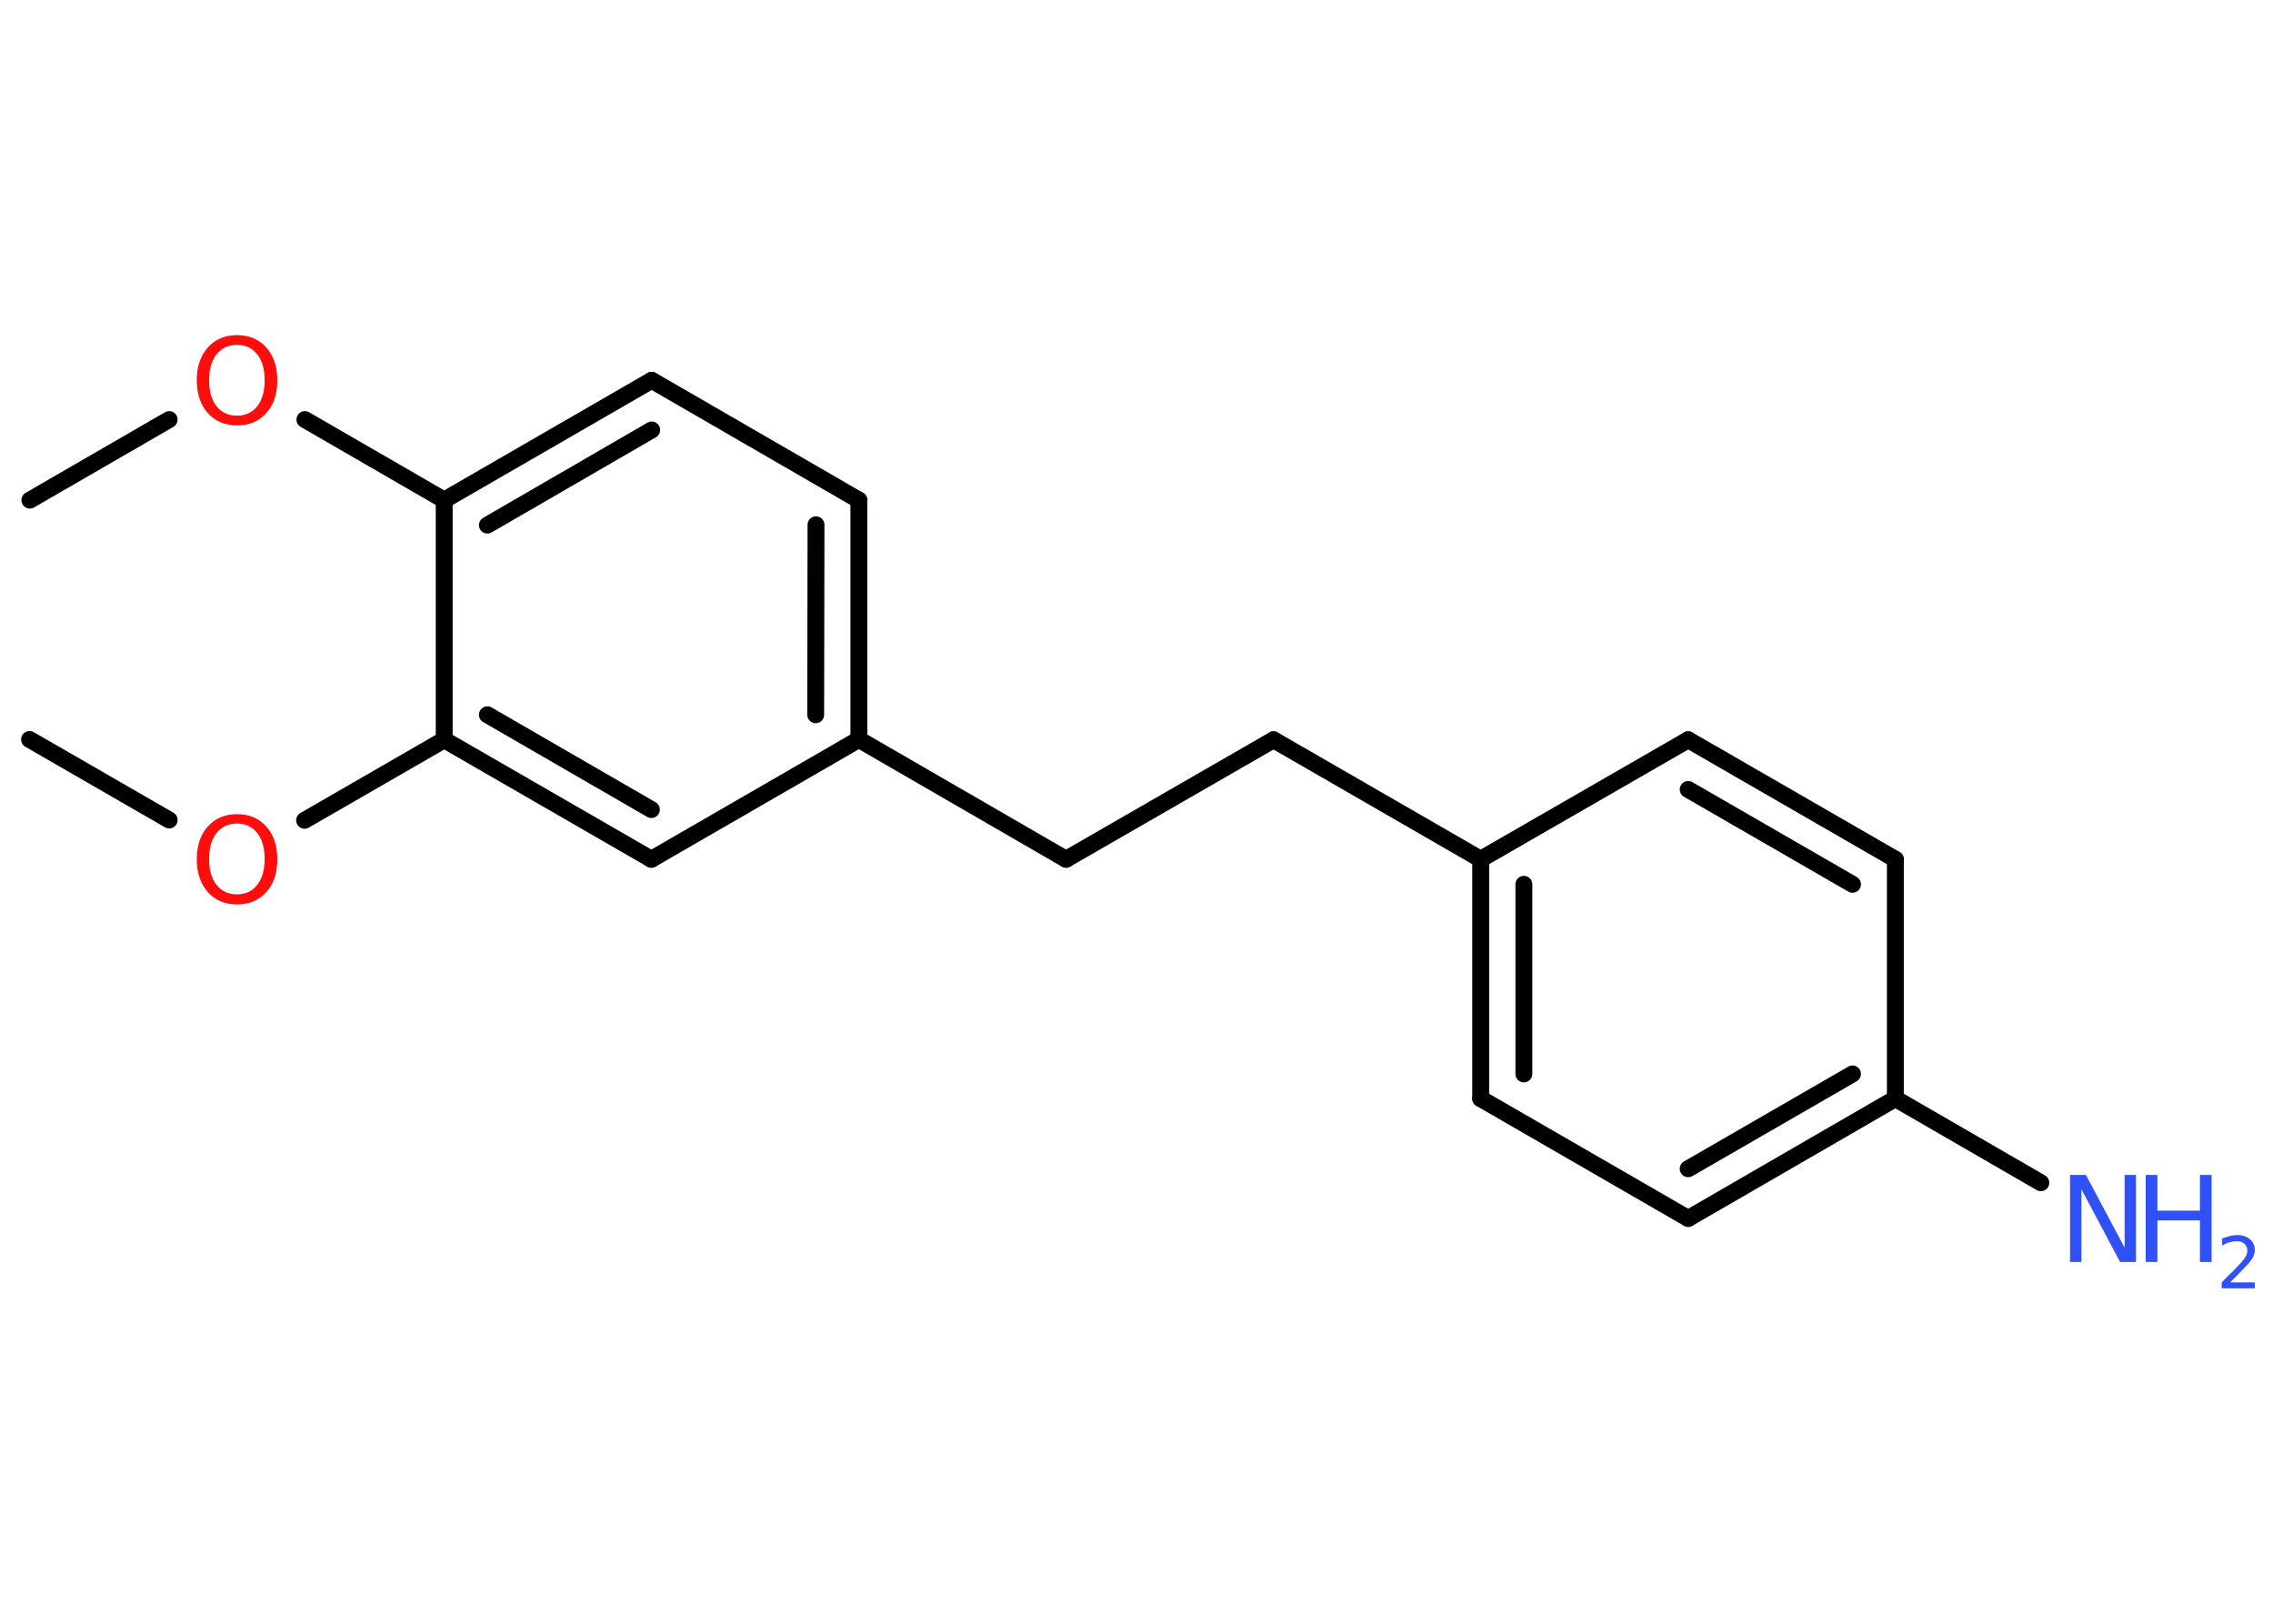 <?xml version='1.0' encoding='UTF-8'?>
<!DOCTYPE svg PUBLIC "-//W3C//DTD SVG 1.1//EN" "http://www.w3.org/Graphics/SVG/1.1/DTD/svg11.dtd">
<svg version='1.2' xmlns='http://www.w3.org/2000/svg' xmlns:xlink='http://www.w3.org/1999/xlink' width='70.0mm' height='50.0mm' viewBox='0 0 70.0 50.0'>
  <desc>Generated by the Chemistry Development Kit (http://github.com/cdk)</desc>
  <g stroke-linecap='round' stroke-linejoin='round' stroke='#000000' stroke-width='.52' fill='#3050F8'>
    <rect x='.0' y='.0' width='70.0' height='50.0' fill='#FFFFFF' stroke='none'/>
    <g id='mol1' class='mol'>
      <line id='mol1bnd1' class='bond' x1='.92' y1='15.4' x2='5.21' y2='12.92'/>
      <line id='mol1bnd2' class='bond' x1='9.39' y1='12.92' x2='13.68' y2='15.4'/>
      <g id='mol1bnd3' class='bond'>
        <line x1='20.07' y1='11.71' x2='13.68' y2='15.4'/>
        <line x1='20.07' y1='13.24' x2='15.01' y2='16.17'/>
      </g>
      <line id='mol1bnd4' class='bond' x1='20.07' y1='11.71' x2='26.45' y2='15.4'/>
      <g id='mol1bnd5' class='bond'>
        <line x1='26.45' y1='22.77' x2='26.45' y2='15.4'/>
        <line x1='25.12' y1='22.01' x2='25.13' y2='16.16'/>
      </g>
      <line id='mol1bnd6' class='bond' x1='26.45' y1='22.77' x2='32.83' y2='26.46'/>
      <line id='mol1bnd7' class='bond' x1='32.83' y1='26.46' x2='39.22' y2='22.78'/>
      <line id='mol1bnd8' class='bond' x1='39.22' y1='22.78' x2='45.6' y2='26.46'/>
      <g id='mol1bnd9' class='bond'>
        <line x1='45.6' y1='26.46' x2='45.6' y2='33.83'/>
        <line x1='46.93' y1='27.23' x2='46.93' y2='33.07'/>
      </g>
      <line id='mol1bnd10' class='bond' x1='45.6' y1='33.83' x2='51.99' y2='37.52'/>
      <g id='mol1bnd11' class='bond'>
        <line x1='51.99' y1='37.52' x2='58.37' y2='33.83'/>
        <line x1='51.99' y1='35.99' x2='57.05' y2='33.07'/>
      </g>
      <line id='mol1bnd12' class='bond' x1='58.37' y1='33.83' x2='62.85' y2='36.42'/>
      <line id='mol1bnd13' class='bond' x1='58.37' y1='33.83' x2='58.37' y2='26.46'/>
      <g id='mol1bnd14' class='bond'>
        <line x1='58.37' y1='26.46' x2='51.99' y2='22.78'/>
        <line x1='57.05' y1='27.23' x2='51.99' y2='24.31'/>
      </g>
      <line id='mol1bnd15' class='bond' x1='45.6' y1='26.46' x2='51.99' y2='22.78'/>
      <line id='mol1bnd16' class='bond' x1='26.45' y1='22.77' x2='20.06' y2='26.46'/>
      <g id='mol1bnd17' class='bond'>
        <line x1='13.68' y1='22.78' x2='20.06' y2='26.46'/>
        <line x1='15.01' y1='22.01' x2='20.06' y2='24.93'/>
      </g>
      <line id='mol1bnd18' class='bond' x1='13.68' y1='15.4' x2='13.68' y2='22.78'/>
      <line id='mol1bnd19' class='bond' x1='13.68' y1='22.78' x2='9.38' y2='25.26'/>
      <line id='mol1bnd20' class='bond' x1='5.21' y1='25.25' x2='.91' y2='22.77'/>
      <path id='mol1atm2' class='atom' d='M7.3 10.62q-.4 .0 -.63 .29q-.23 .29 -.23 .8q.0 .51 .23 .8q.23 .29 .63 .29q.39 .0 .62 -.29q.23 -.29 .23 -.8q.0 -.51 -.23 -.8q-.23 -.29 -.62 -.29zM7.3 10.32q.56 .0 .9 .38q.34 .38 .34 1.01q.0 .64 -.34 1.01q-.34 .38 -.9 .38q-.56 .0 -.9 -.38q-.34 -.38 -.34 -1.01q.0 -.63 .34 -1.01q.34 -.38 .9 -.38z' stroke='none' fill='#FF0D0D'/>
      <g id='mol1atm13' class='atom'>
        <path d='M63.75 36.18h.49l1.19 2.24v-2.24h.35v2.68h-.49l-1.19 -2.24v2.24h-.35v-2.68z' stroke='none'/>
        <path d='M66.08 36.18h.36v1.1h1.31v-1.1h.36v2.68h-.36v-1.28h-1.31v1.28h-.36v-2.68z' stroke='none'/>
        <path d='M68.68 39.49h.76v.18h-1.02v-.18q.12 -.13 .34 -.34q.21 -.22 .27 -.28q.1 -.12 .14 -.2q.04 -.08 .04 -.16q.0 -.13 -.09 -.21q-.09 -.08 -.23 -.08q-.1 .0 -.22 .03q-.11 .03 -.24 .11v-.22q.13 -.05 .25 -.08q.11 -.03 .21 -.03q.25 .0 .4 .13q.15 .13 .15 .33q.0 .1 -.04 .19q-.04 .09 -.14 .21q-.03 .03 -.17 .18q-.14 .15 -.41 .42z' stroke='none'/>
      </g>
      <path id='mol1atm18' class='atom' d='M7.3 25.36q-.4 .0 -.63 .29q-.23 .29 -.23 .8q.0 .51 .23 .8q.23 .29 .63 .29q.39 .0 .62 -.29q.23 -.29 .23 -.8q.0 -.51 -.23 -.8q-.23 -.29 -.62 -.29zM7.3 25.07q.56 .0 .9 .38q.34 .38 .34 1.01q.0 .64 -.34 1.01q-.34 .38 -.9 .38q-.56 .0 -.9 -.38q-.34 -.38 -.34 -1.01q.0 -.63 .34 -1.01q.34 -.38 .9 -.38z' stroke='none' fill='#FF0D0D'/>
    </g>
  </g>
</svg>
